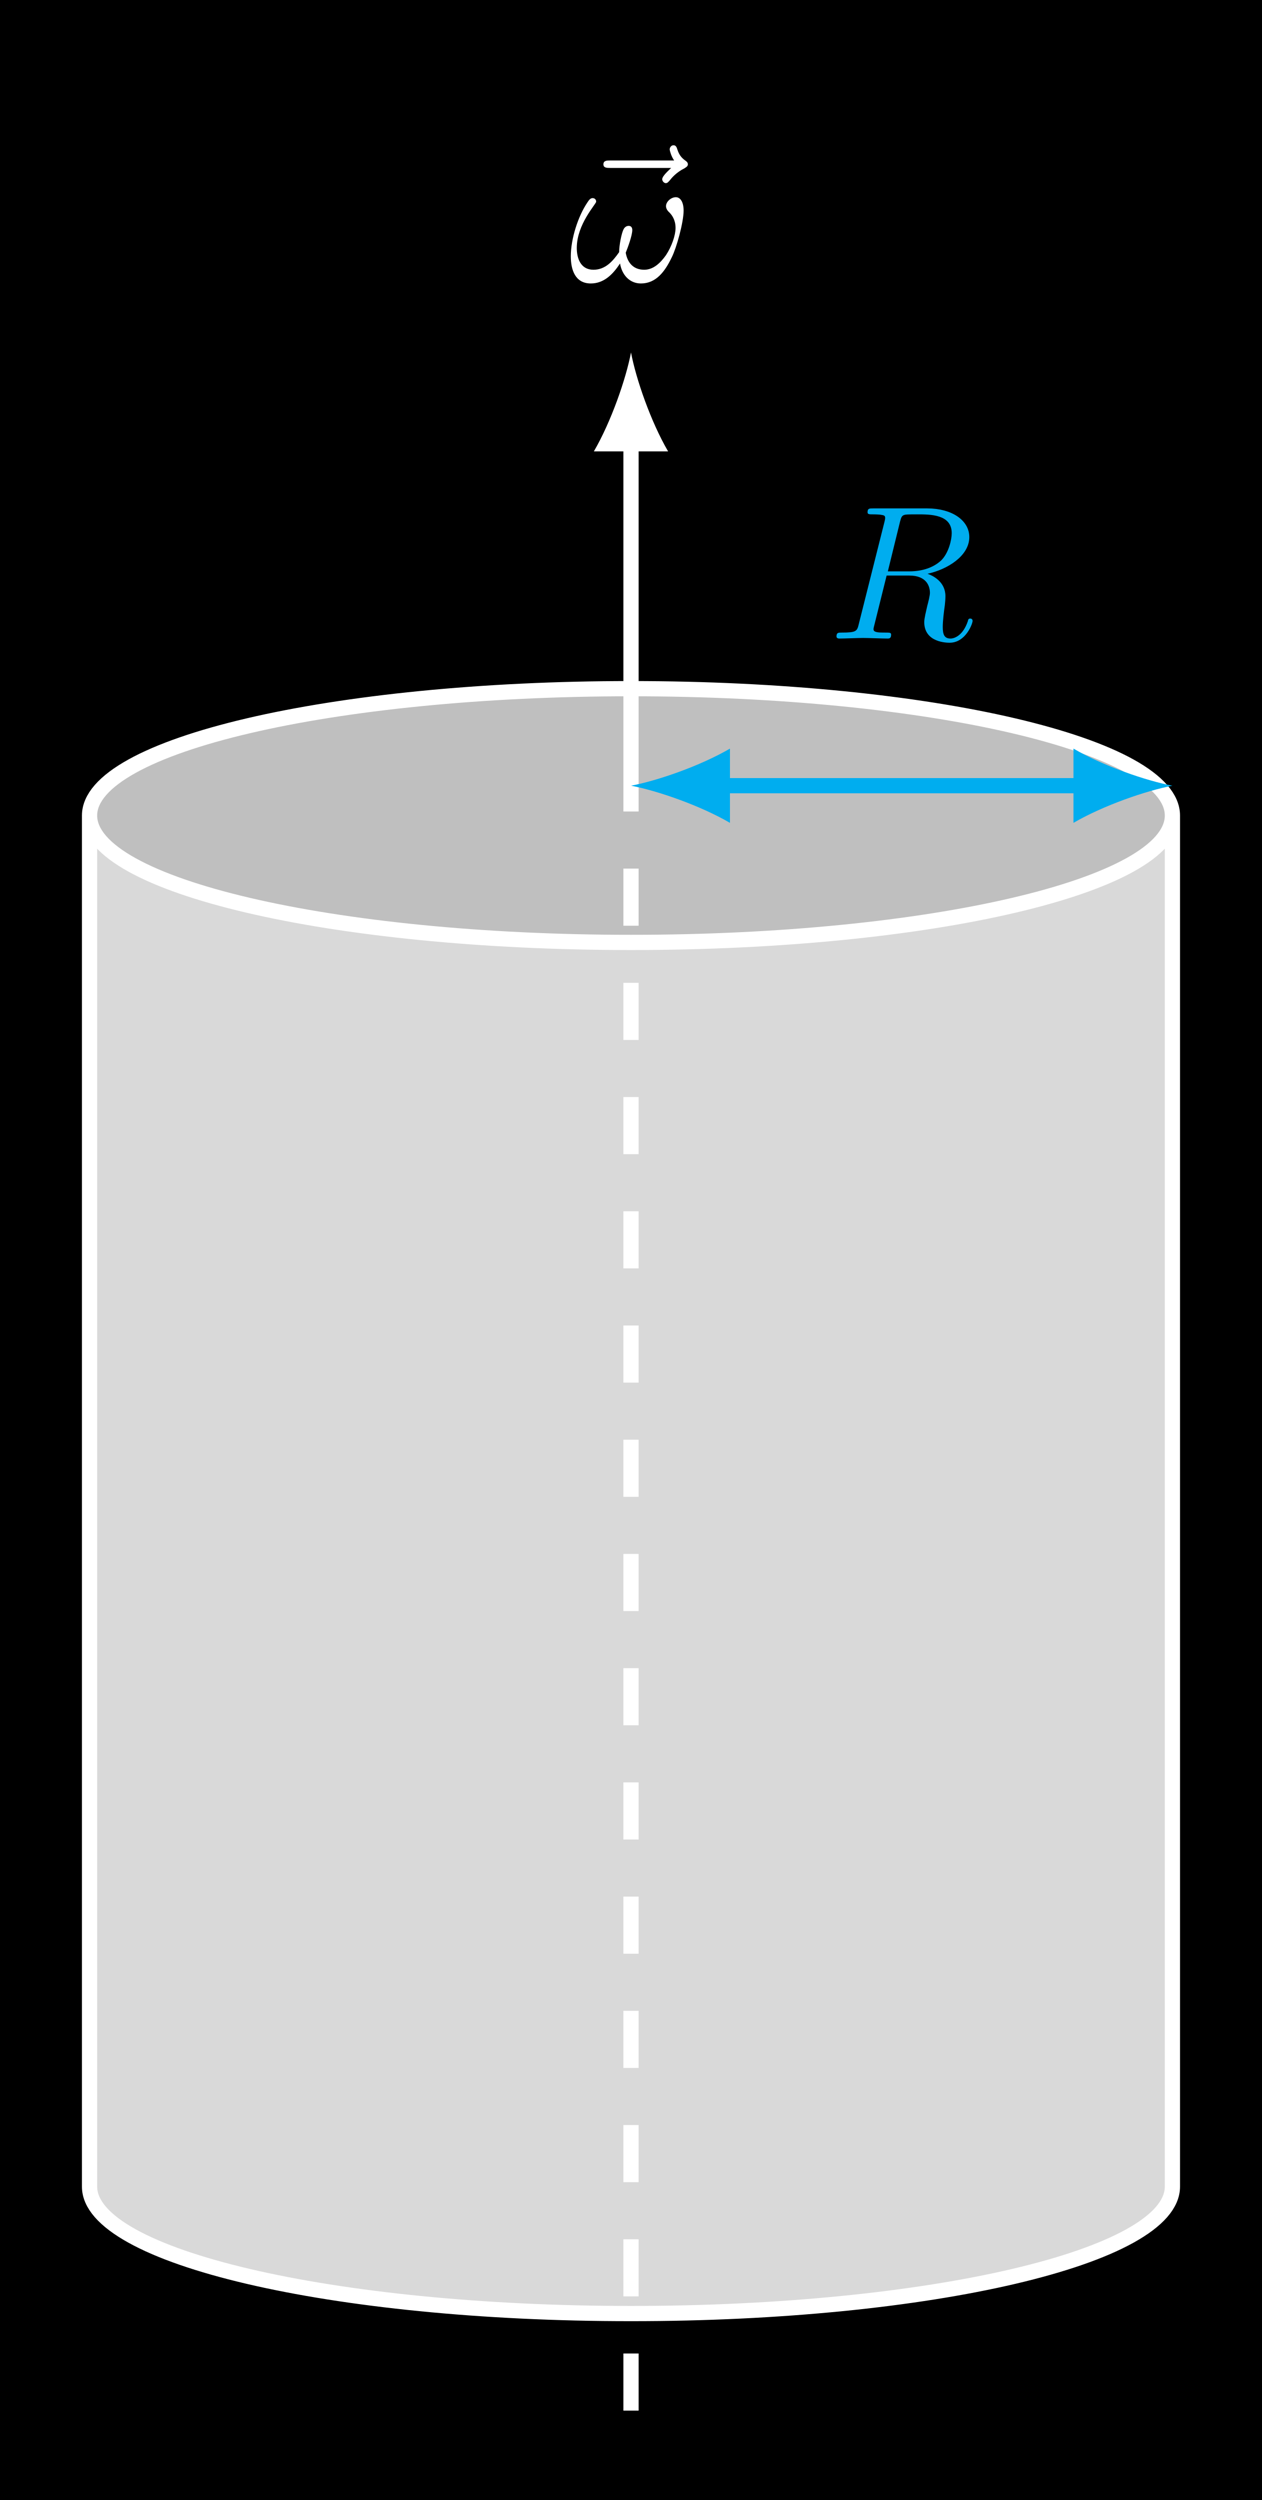 <?xml version="1.0" encoding="UTF-8"?>
<svg xmlns="http://www.w3.org/2000/svg" xmlns:xlink="http://www.w3.org/1999/xlink" width="66.069pt" height="130.851pt" viewBox="0 0 66.069 130.851" version="1.1">
<rect x="0" y="0" width="66.069" height="130.851" fill="#333333" stroke="none"/>
<defs>
<g>
<symbol overflow="visible" id="glyph0-0">
<path style="stroke:none;" d=""/>
</symbol>
<symbol overflow="visible" id="glyph0-1">
<path style="stroke:none;" d="M 5.359 -5.938 C 5.219 -5.797 4.891 -5.516 4.891 -5.344 C 4.891 -5.25 4.984 -5.141 5.078 -5.141 C 5.172 -5.141 5.219 -5.219 5.281 -5.281 C 5.391 -5.422 5.625 -5.703 6.062 -5.922 C 6.125 -5.969 6.234 -6.016 6.234 -6.125 C 6.234 -6.234 6.156 -6.281 6.094 -6.328 C 5.875 -6.484 5.766 -6.656 5.688 -6.891 C 5.656 -6.984 5.625 -7.125 5.484 -7.125 C 5.344 -7.125 5.281 -6.984 5.281 -6.906 C 5.281 -6.859 5.359 -6.547 5.516 -6.328 L 2.156 -6.328 C 2 -6.328 1.812 -6.328 1.812 -6.125 C 1.812 -5.938 2 -5.938 2.156 -5.938 Z M 5.359 -5.938 "/>
</symbol>
<symbol overflow="visible" id="glyph0-2">
<path style="stroke:none;" d="M 6.031 -3.703 C 6.031 -4.156 5.859 -4.406 5.625 -4.406 C 5.375 -4.406 5.109 -4.172 5.109 -3.938 C 5.109 -3.844 5.156 -3.734 5.25 -3.641 C 5.422 -3.484 5.609 -3.219 5.609 -2.797 C 5.609 -2.406 5.406 -1.828 5.109 -1.375 C 4.812 -0.953 4.438 -0.609 3.969 -0.609 C 3.406 -0.609 3.094 -0.969 3 -1.5 C 3.109 -1.766 3.344 -2.406 3.344 -2.688 C 3.344 -2.797 3.297 -2.906 3.156 -2.906 C 3.078 -2.906 2.969 -2.875 2.891 -2.734 C 2.781 -2.531 2.656 -1.891 2.656 -1.531 C 2.328 -1.062 1.938 -0.609 1.312 -0.609 C 0.641 -0.609 0.438 -1.203 0.438 -1.75 C 0.438 -3 1.453 -4.047 1.453 -4.172 C 1.453 -4.281 1.375 -4.359 1.266 -4.359 C 1.141 -4.359 1.062 -4.234 1 -4.141 C 0.5 -3.406 0.125 -2.219 0.125 -1.312 C 0.125 -0.625 0.344 0.109 1.172 0.109 C 1.875 0.109 2.344 -0.391 2.703 -0.938 C 2.797 -0.359 3.188 0.109 3.797 0.109 C 4.578 0.109 5.047 -0.5 5.406 -1.25 C 5.656 -1.734 6.031 -3.094 6.031 -3.703 Z M 6.031 -3.703 "/>
</symbol>
<symbol overflow="visible" id="glyph0-3">
<path style="stroke:none;" d="M 3.734 -6.125 C 3.797 -6.359 3.828 -6.453 4.016 -6.484 C 4.109 -6.5 4.422 -6.5 4.625 -6.5 C 5.328 -6.5 6.438 -6.5 6.438 -5.516 C 6.438 -5.172 6.281 -4.484 5.891 -4.094 C 5.625 -3.844 5.109 -3.516 4.203 -3.516 L 3.094 -3.516 Z M 5.172 -3.391 C 6.188 -3.609 7.359 -4.312 7.359 -5.312 C 7.359 -6.172 6.469 -6.812 5.156 -6.812 L 2.328 -6.812 C 2.125 -6.812 2.031 -6.812 2.031 -6.609 C 2.031 -6.5 2.125 -6.5 2.312 -6.5 C 2.328 -6.5 2.516 -6.5 2.688 -6.484 C 2.875 -6.453 2.953 -6.453 2.953 -6.312 C 2.953 -6.281 2.953 -6.25 2.922 -6.125 L 1.578 -0.781 C 1.484 -0.391 1.469 -0.312 0.672 -0.312 C 0.5 -0.312 0.406 -0.312 0.406 -0.109 C 0.406 0 0.531 0 0.547 0 C 0.828 0 1.531 -0.031 1.797 -0.031 C 2.078 -0.031 2.797 0 3.078 0 C 3.156 0 3.266 0 3.266 -0.203 C 3.266 -0.312 3.188 -0.312 2.984 -0.312 C 2.625 -0.312 2.344 -0.312 2.344 -0.484 C 2.344 -0.547 2.359 -0.594 2.375 -0.656 L 3.031 -3.297 L 4.219 -3.297 C 5.125 -3.297 5.297 -2.734 5.297 -2.391 C 5.297 -2.25 5.219 -1.938 5.156 -1.703 C 5.094 -1.422 5 -1.062 5 -0.859 C 5 0.219 6.203 0.219 6.328 0.219 C 7.172 0.219 7.531 -0.781 7.531 -0.922 C 7.531 -1.047 7.422 -1.047 7.406 -1.047 C 7.312 -1.047 7.297 -0.984 7.281 -0.906 C 7.031 -0.172 6.594 0 6.375 0 C 6.047 0 5.969 -0.219 5.969 -0.609 C 5.969 -0.922 6.031 -1.422 6.078 -1.75 C 6.094 -1.891 6.109 -2.078 6.109 -2.219 C 6.109 -2.984 5.438 -3.297 5.172 -3.391 Z M 5.172 -3.391 "/>
</symbol>
</g>
<clipPath id="clip1">
  <path d="M 0 24 L 66.07 24 L 66.07 130.852 L 0 130.852 Z M 0 24 "/>
</clipPath>
</defs>
<g id="surface1">
<path style=" stroke:none;fill-rule:nonzero;fill:rgb(0%,0%,0%);fill-opacity:1;" d="M 0 130.852 L 0 0 L 66.07 0 L 66.07 130.852 Z M 0 130.852 "/>
<path style=" stroke:none;fill-rule:nonzero;fill:rgb(0%,0%,0%);fill-opacity:1;" d="M 0 130.852 L 0 0 L 66.07 0 L 66.07 130.852 Z M 0 130.852 "/>
<path style=" stroke:none;fill-rule:nonzero;fill:rgb(84.999%,84.999%,84.999%);fill-opacity:1;" d="M 4.688 114.441 C 4.688 118.109 17.379 121.086 33.035 121.086 C 48.691 121.086 61.379 118.109 61.379 114.441 L 61.379 42.684 C 61.379 46.352 48.691 49.324 33.035 49.324 C 17.379 49.324 4.688 46.352 4.688 42.684 Z M 4.688 114.441 "/>
<path style=" stroke:none;fill-rule:nonzero;fill:rgb(75%,75%,75%);fill-opacity:1;" d="M 4.688 42.684 C 4.688 39.016 17.379 36.043 33.035 36.043 C 48.691 36.043 61.379 39.016 61.379 42.684 C 61.379 46.352 48.691 49.324 33.035 49.324 C 17.379 49.324 4.688 46.352 4.688 42.684 Z M 4.688 42.684 "/>
<g clip-path="url(#clip1)" clip-rule="nonzero">
<path style="fill:none;stroke-width:0.797;stroke-linecap:butt;stroke-linejoin:miter;stroke:rgb(100%,100%,100%);stroke-opacity:1;stroke-miterlimit:10;" d="M -28.346 -30.798 C -28.346 -34.466 -15.655 -37.443 0.001 -37.443 C 15.657 -37.443 28.345 -34.466 28.345 -30.798 L 28.345 40.959 C 28.345 44.627 15.657 47.6 0.001 47.6 C -15.655 47.6 -28.346 44.627 -28.346 40.959 Z M -28.346 40.959 C -28.346 37.291 -15.655 34.319 0.001 34.319 C 15.657 34.319 28.345 37.291 28.345 40.959 " transform="matrix(1,0,0,-1,33.034,83.643)"/>
</g>
<path style="fill:none;stroke-width:0.797;stroke-linecap:butt;stroke-linejoin:miter;stroke:rgb(100%,100%,100%);stroke-opacity:1;stroke-dasharray:2.989,2.989;stroke-miterlimit:10;" d="M 0.001 -42.521 L 0.001 42.522 " transform="matrix(1,0,0,-1,33.034,83.643)"/>
<path style="fill:none;stroke-width:0.797;stroke-linecap:butt;stroke-linejoin:miter;stroke:rgb(100%,100%,100%);stroke-opacity:1;stroke-miterlimit:10;" d="M 0.001 42.522 L 0.001 60.534 " transform="matrix(1,0,0,-1,33.034,83.643)"/>
<path style=" stroke:none;fill-rule:nonzero;fill:rgb(100%,100%,100%);fill-opacity:1;" d="M 33.035 18.445 C 32.773 19.828 31.996 22.07 31.09 23.625 L 34.977 23.625 C 34.07 22.07 33.293 19.828 33.035 18.445 "/>
<g style="fill:rgb(100%,100%,100%);fill-opacity:1;">
  <use xlink:href="#glyph0-1" x="29.778" y="14.727"/>
</g>
<g style="fill:rgb(100%,100%,100%);fill-opacity:1;">
  <use xlink:href="#glyph0-2" x="29.758" y="14.727"/>
</g>
<path style="fill:none;stroke-width:0.797;stroke-linecap:butt;stroke-linejoin:miter;stroke:rgb(0%,67.839%,93.729%);stroke-opacity:1;stroke-miterlimit:10;" d="M 4.661 42.522 L 23.685 42.522 " transform="matrix(1,0,0,-1,33.034,83.643)"/>
<path style=" stroke:none;fill-rule:nonzero;fill:rgb(0%,67.839%,93.729%);fill-opacity:1;" d="M 33.035 41.121 C 34.414 41.383 36.66 42.16 38.215 43.066 L 38.215 39.18 C 36.66 40.086 34.414 40.863 33.035 41.121 "/>
<path style=" stroke:none;fill-rule:nonzero;fill:rgb(0%,67.839%,93.729%);fill-opacity:1;" d="M 61.379 41.121 C 60 40.863 57.754 40.086 56.199 39.18 L 56.199 43.066 C 57.754 42.16 60 41.383 61.379 41.121 "/>
<g style="fill:rgb(0%,67.839%,93.729%);fill-opacity:1;">
  <use xlink:href="#glyph0-3" x="43.387" y="33.42"/>
</g>
</g>
</svg>
